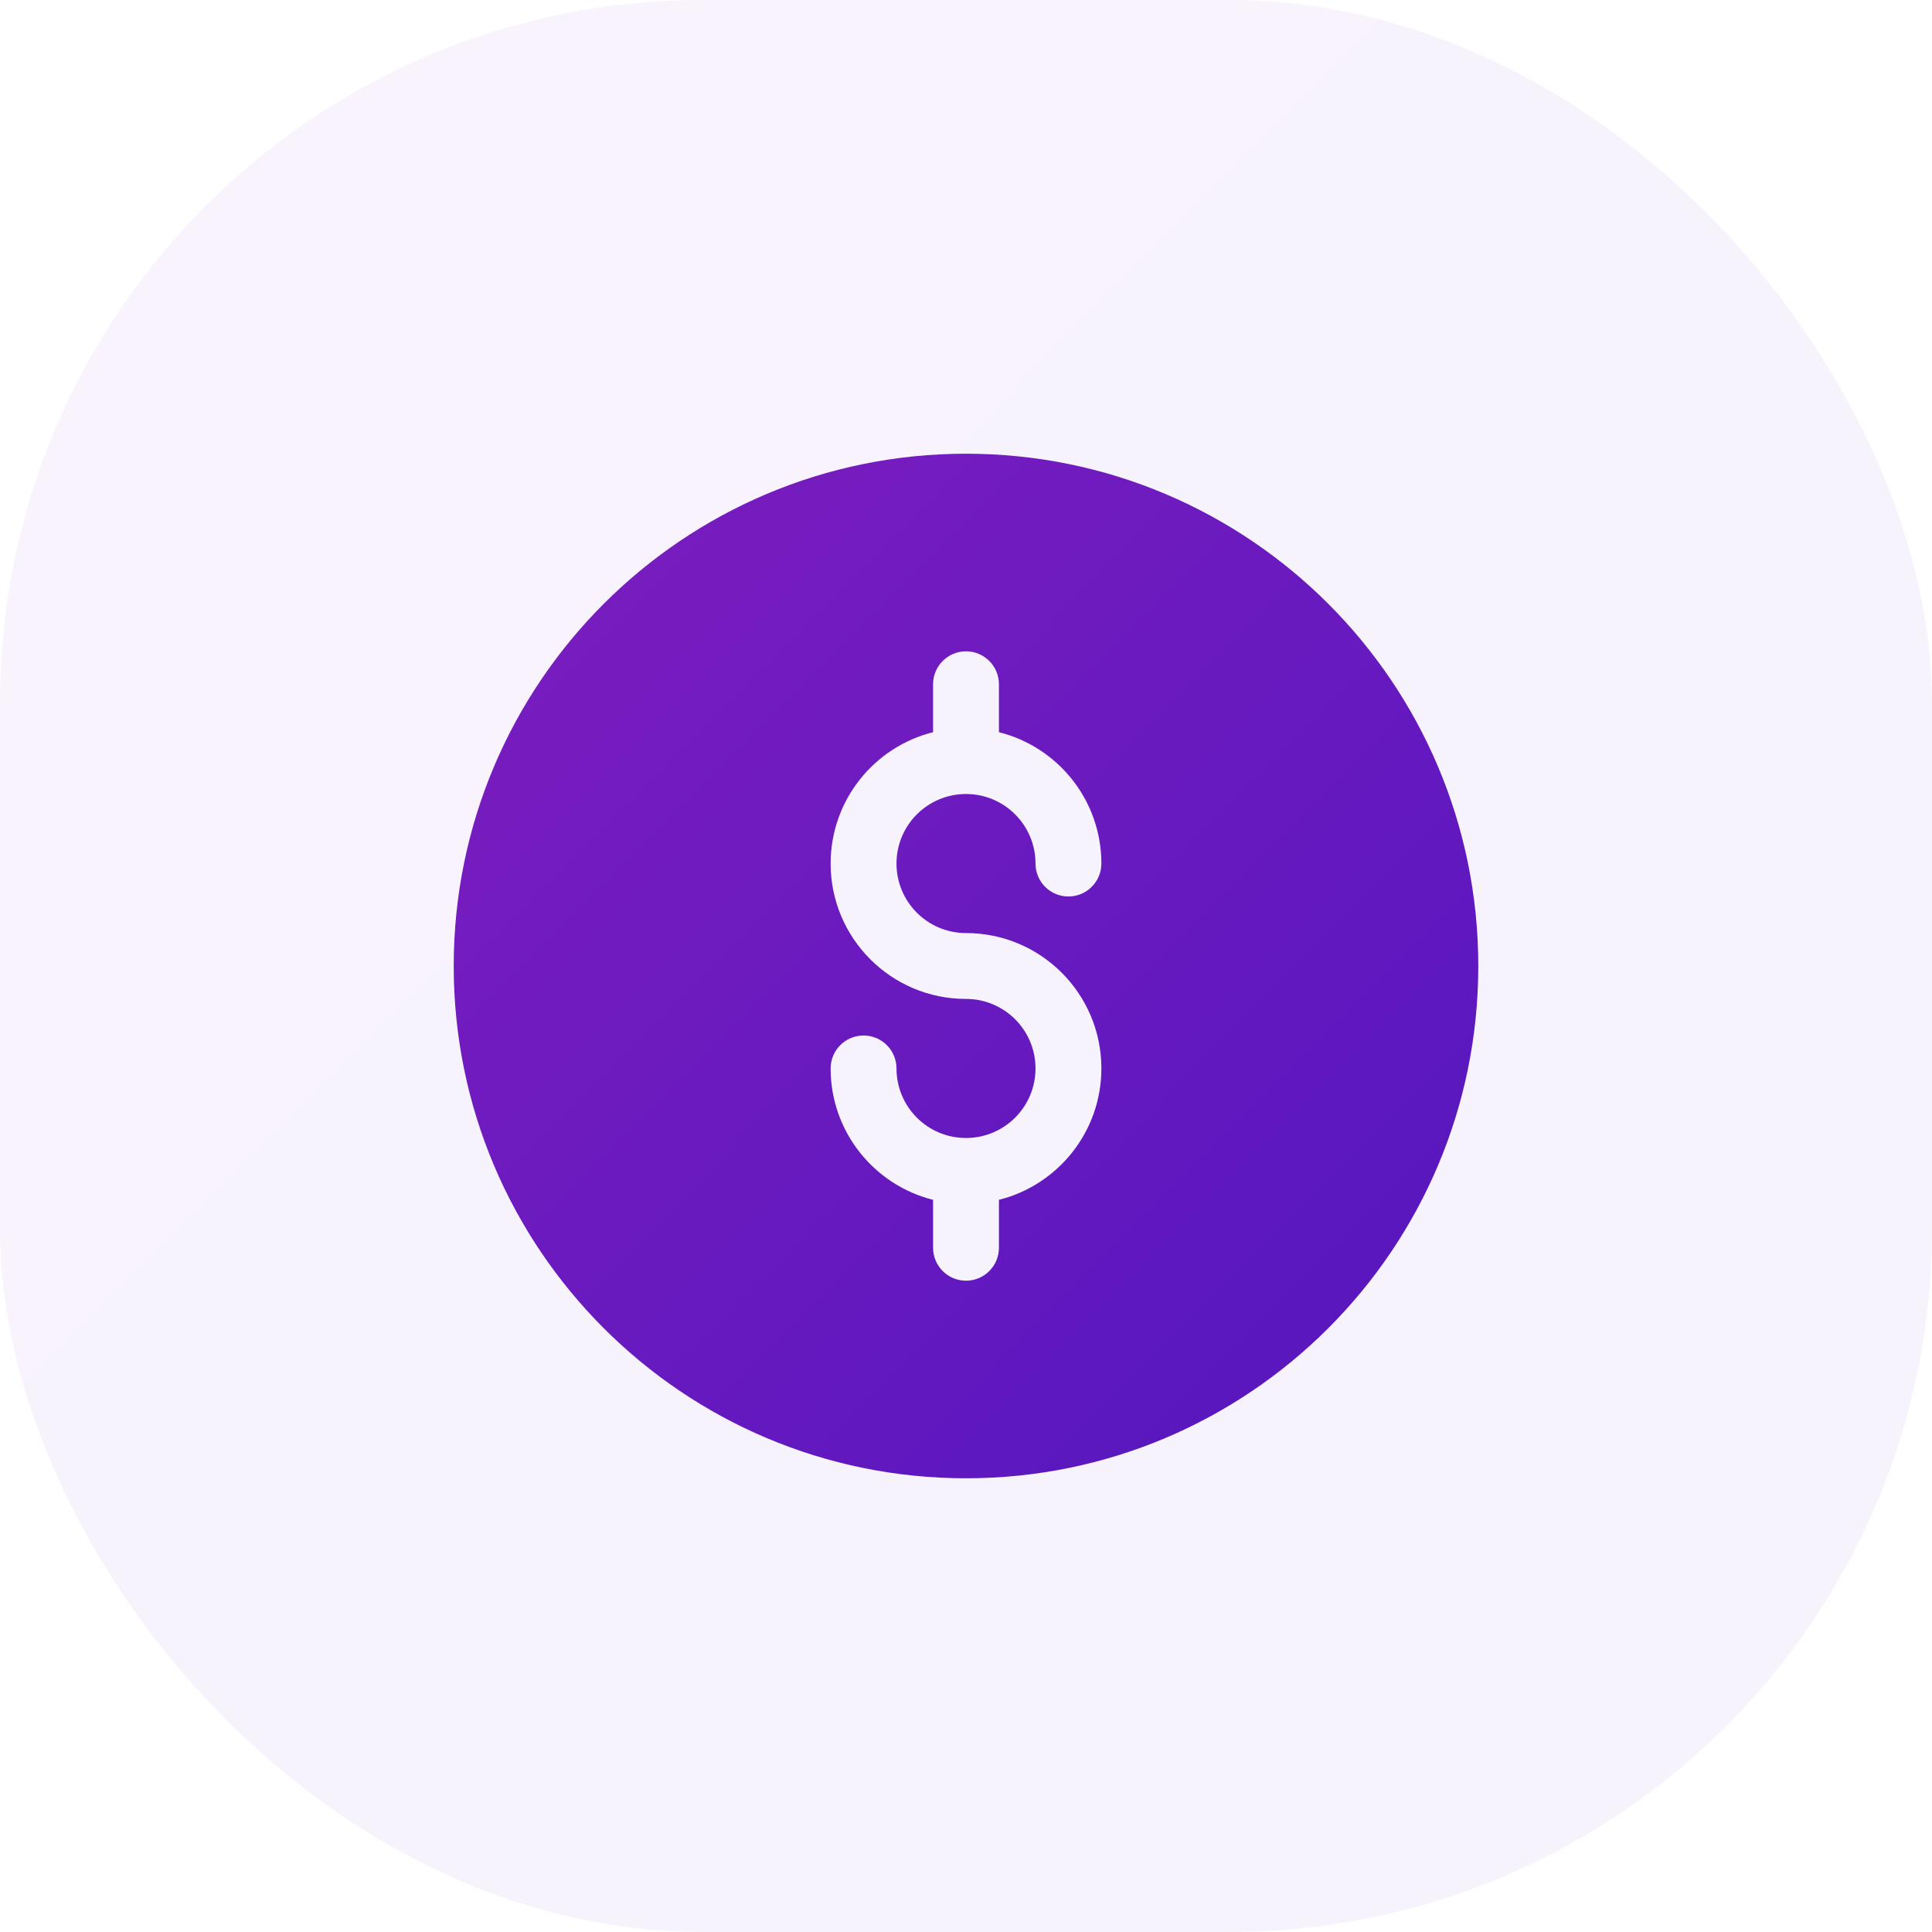 <svg width="44" height="44" viewBox="0 0 44 44" fill="none" xmlns="http://www.w3.org/2000/svg">
<rect width="44" height="44" rx="16" fill="url(#paint0_linear_135_4610)" fill-opacity="0.05"/>
<path fill-rule="evenodd" clip-rule="evenodd" d="M33.667 22C33.667 28.443 28.443 33.667 22 33.667C15.557 33.667 10.333 28.443 10.333 22C10.333 15.557 15.557 10.333 22 10.333C28.443 10.333 33.667 15.557 33.667 22ZM21.999 21.25C21.125 21.249 20.417 20.541 20.417 19.667C20.417 18.792 21.125 18.083 22 18.083C22.874 18.083 23.583 18.792 23.583 19.667C23.583 20.081 23.919 20.417 24.333 20.417C24.747 20.417 25.083 20.081 25.083 19.667C25.083 18.222 24.09 17.01 22.75 16.675V15.583C22.75 15.169 22.414 14.833 22 14.833C21.586 14.833 21.25 15.169 21.25 15.583V16.675C19.91 17.01 18.917 18.222 18.917 19.667C18.917 21.369 20.297 22.75 22 22.75C22.874 22.75 23.583 23.459 23.583 24.333C23.583 25.208 22.874 25.917 22 25.917C21.125 25.917 20.417 25.208 20.417 24.333C20.417 23.919 20.081 23.583 19.667 23.583C19.252 23.583 18.917 23.919 18.917 24.333C18.917 25.777 19.91 26.99 21.25 27.325V28.417C21.25 28.831 21.586 29.167 22 29.167C22.414 29.167 22.75 28.831 22.75 28.417V27.325C24.09 26.99 25.083 25.777 25.083 24.333C25.083 22.63 23.703 21.25 22 21.25H21.999Z" fill="url(#paint1_linear_135_4610)"/>
<defs>
<linearGradient id="paint0_linear_135_4610" x1="-8.462" y1="-7.785" x2="50.431" y2="50.769" gradientUnits="userSpaceOnUse">
<stop stop-color="#851FC0"/>
<stop offset="1" stop-color="#4D15BE"/>
</linearGradient>
<linearGradient id="paint1_linear_135_4610" x1="5.846" y1="6.205" x2="37.077" y2="37.256" gradientUnits="userSpaceOnUse">
<stop stop-color="#851FC0"/>
<stop offset="1" stop-color="#4D15BE"/>
</linearGradient>
</defs>
</svg>
